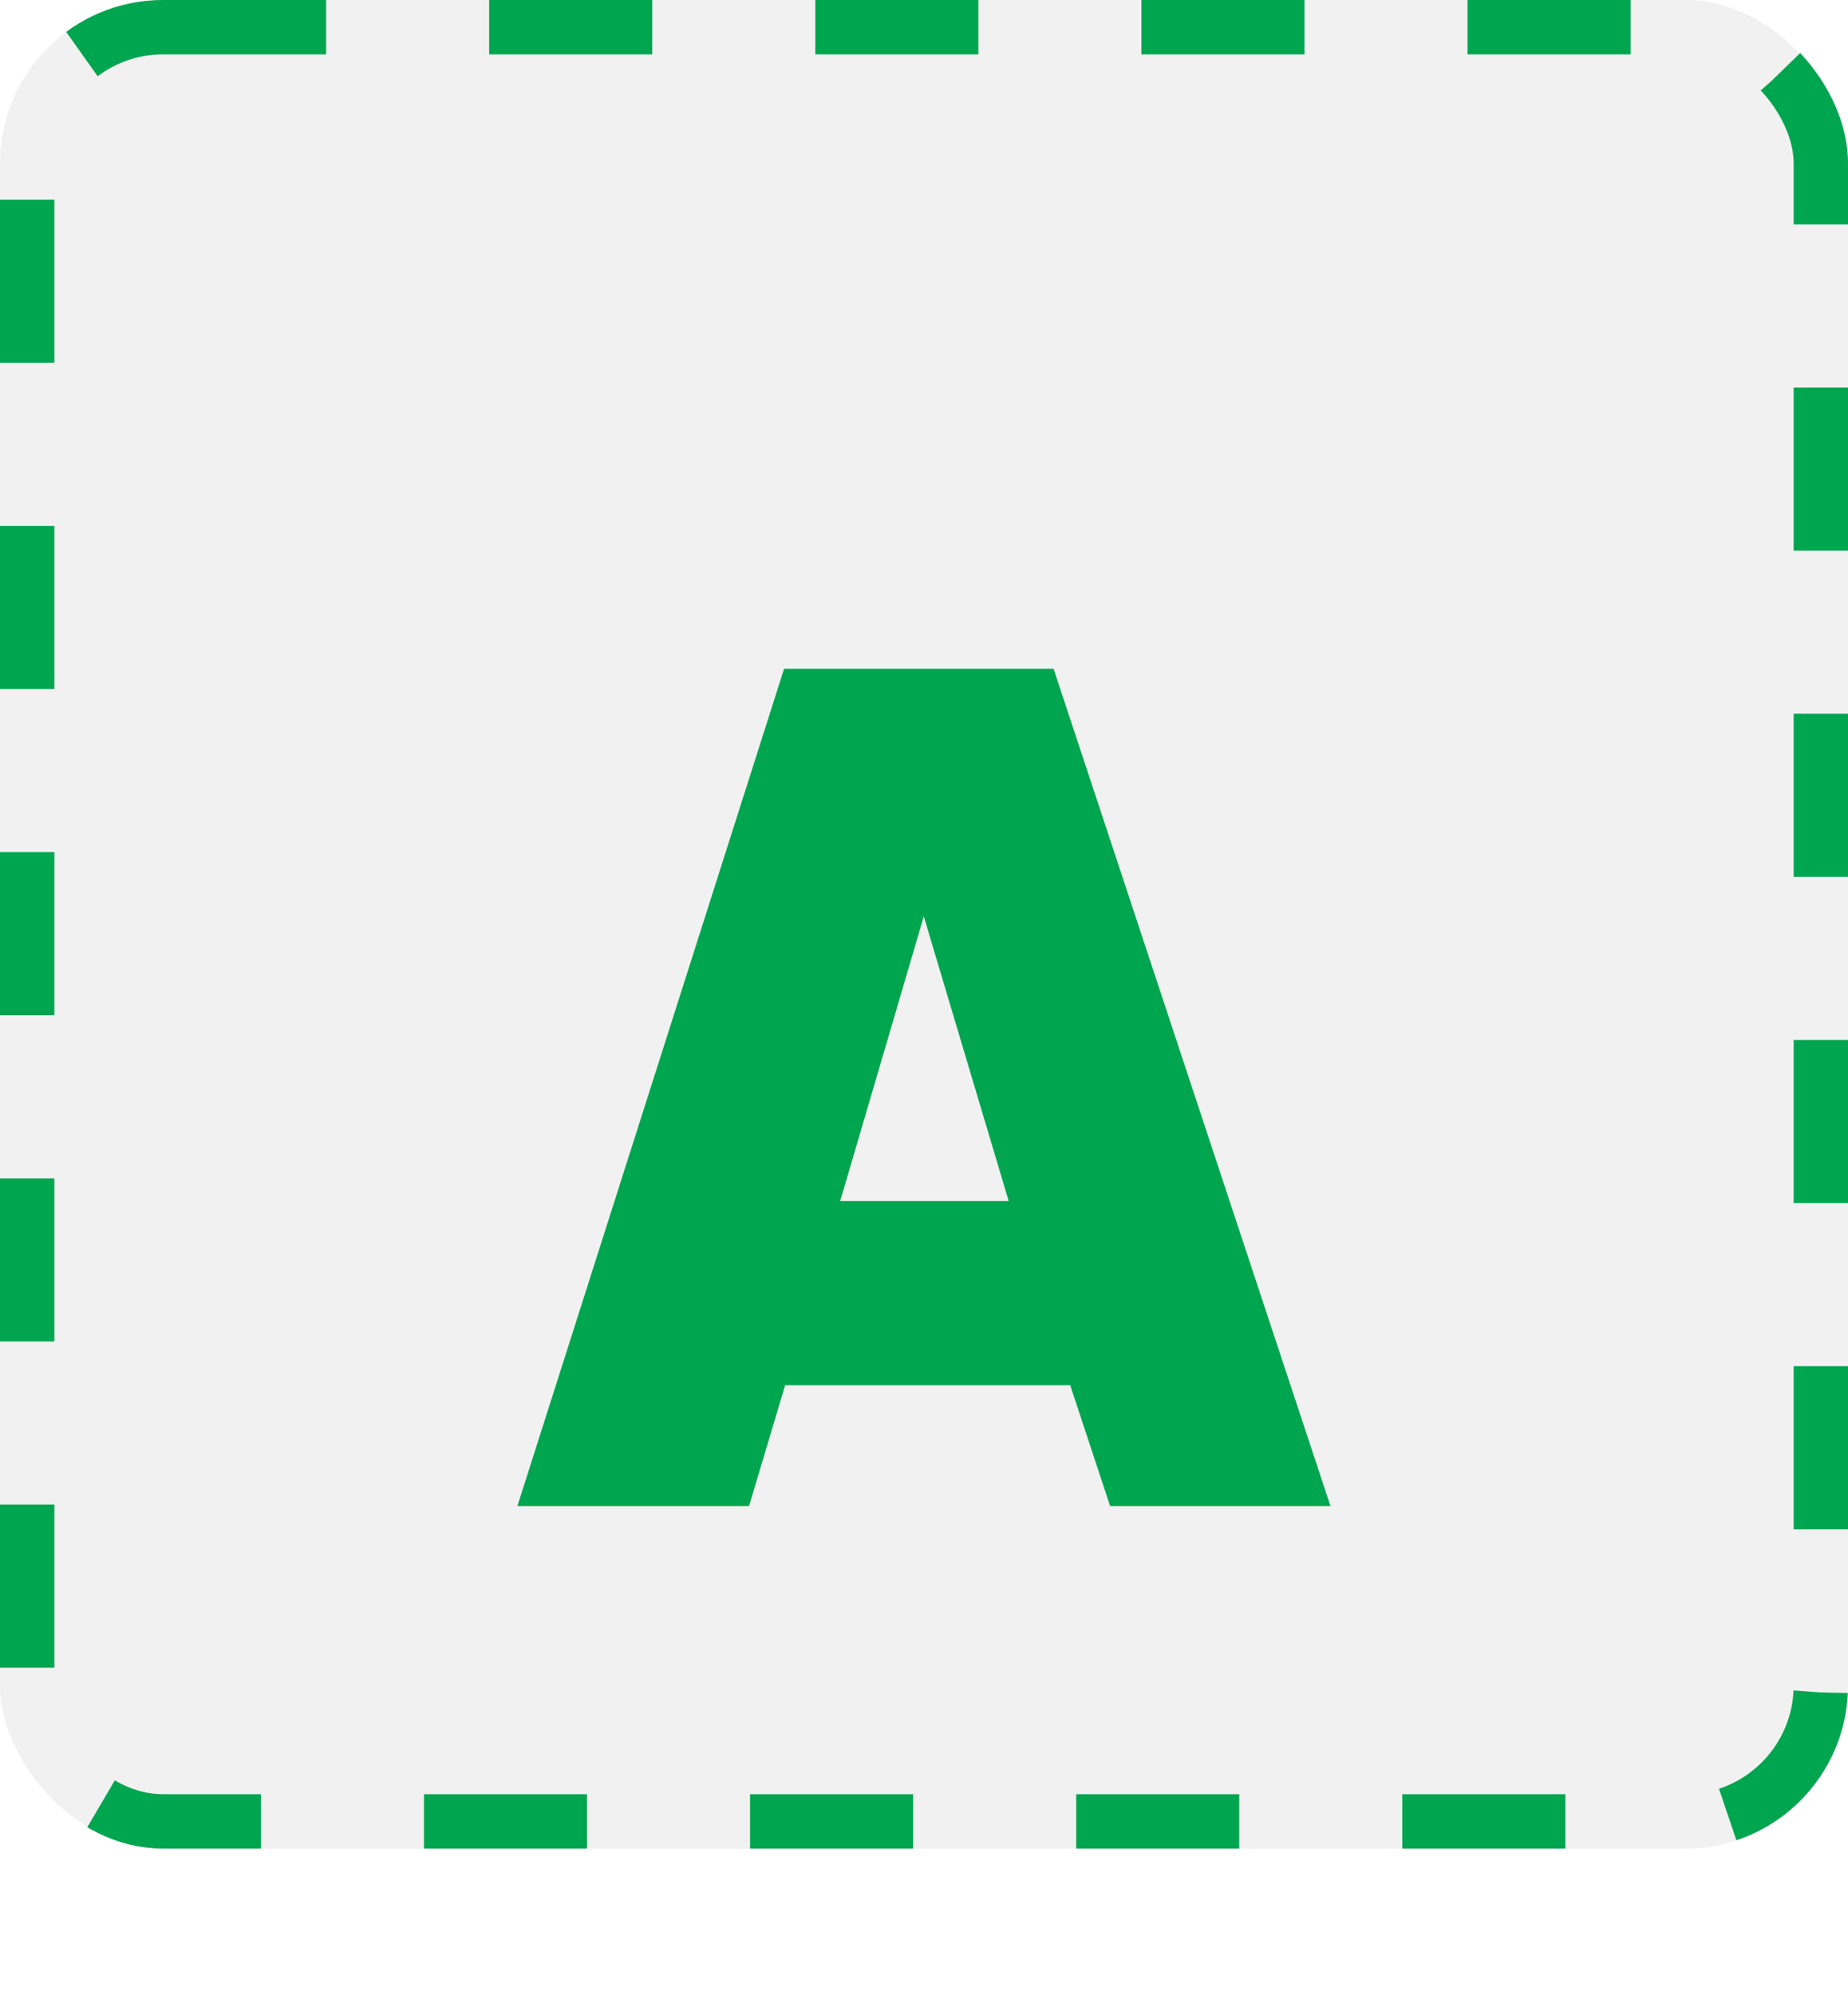 <svg xmlns="http://www.w3.org/2000/svg" xmlns:xlink="http://www.w3.org/1999/xlink" width="34" height="36.699" viewBox="0 0 34 36.699"><defs><style>.a{fill:rgba(233,233,233,0.61);stroke:#00a54f;stroke-dasharray:3;}.b{fill:#00a54f;}.c{stroke:none;}.d{fill:none;}.e{filter:url(#a);}</style><filter id="a" x="0.52" y="3.299" width="32.96" height="33.4" filterUnits="userSpaceOnUse"><feOffset dy="3" input="SourceAlpha"/><feGaussianBlur stdDeviation="3" result="b"/><feFlood flood-opacity="0.161"/><feComposite operator="in" in2="b"/><feComposite in="SourceGraphic"/></filter></defs><g transform="translate(-323 -242)"><g class="a" transform="translate(323 242)"><rect class="c" width="34" height="34" rx="3"/><rect class="d" x="0.5" y="0.5" width="33" height="33" rx="2.5"/></g><g class="e" transform="matrix(1, 0, 0, 1, 323, 242)"><path class="b" d="M-3.966,0-4.7-2.222H-9.945L-10.609,0h-4.262l4.907-15.4h4.958L.088,0ZM-8.932-5.61h3.1l-1.562-5.236Z" transform="translate(24.39 24.7)"/></g></g></svg>